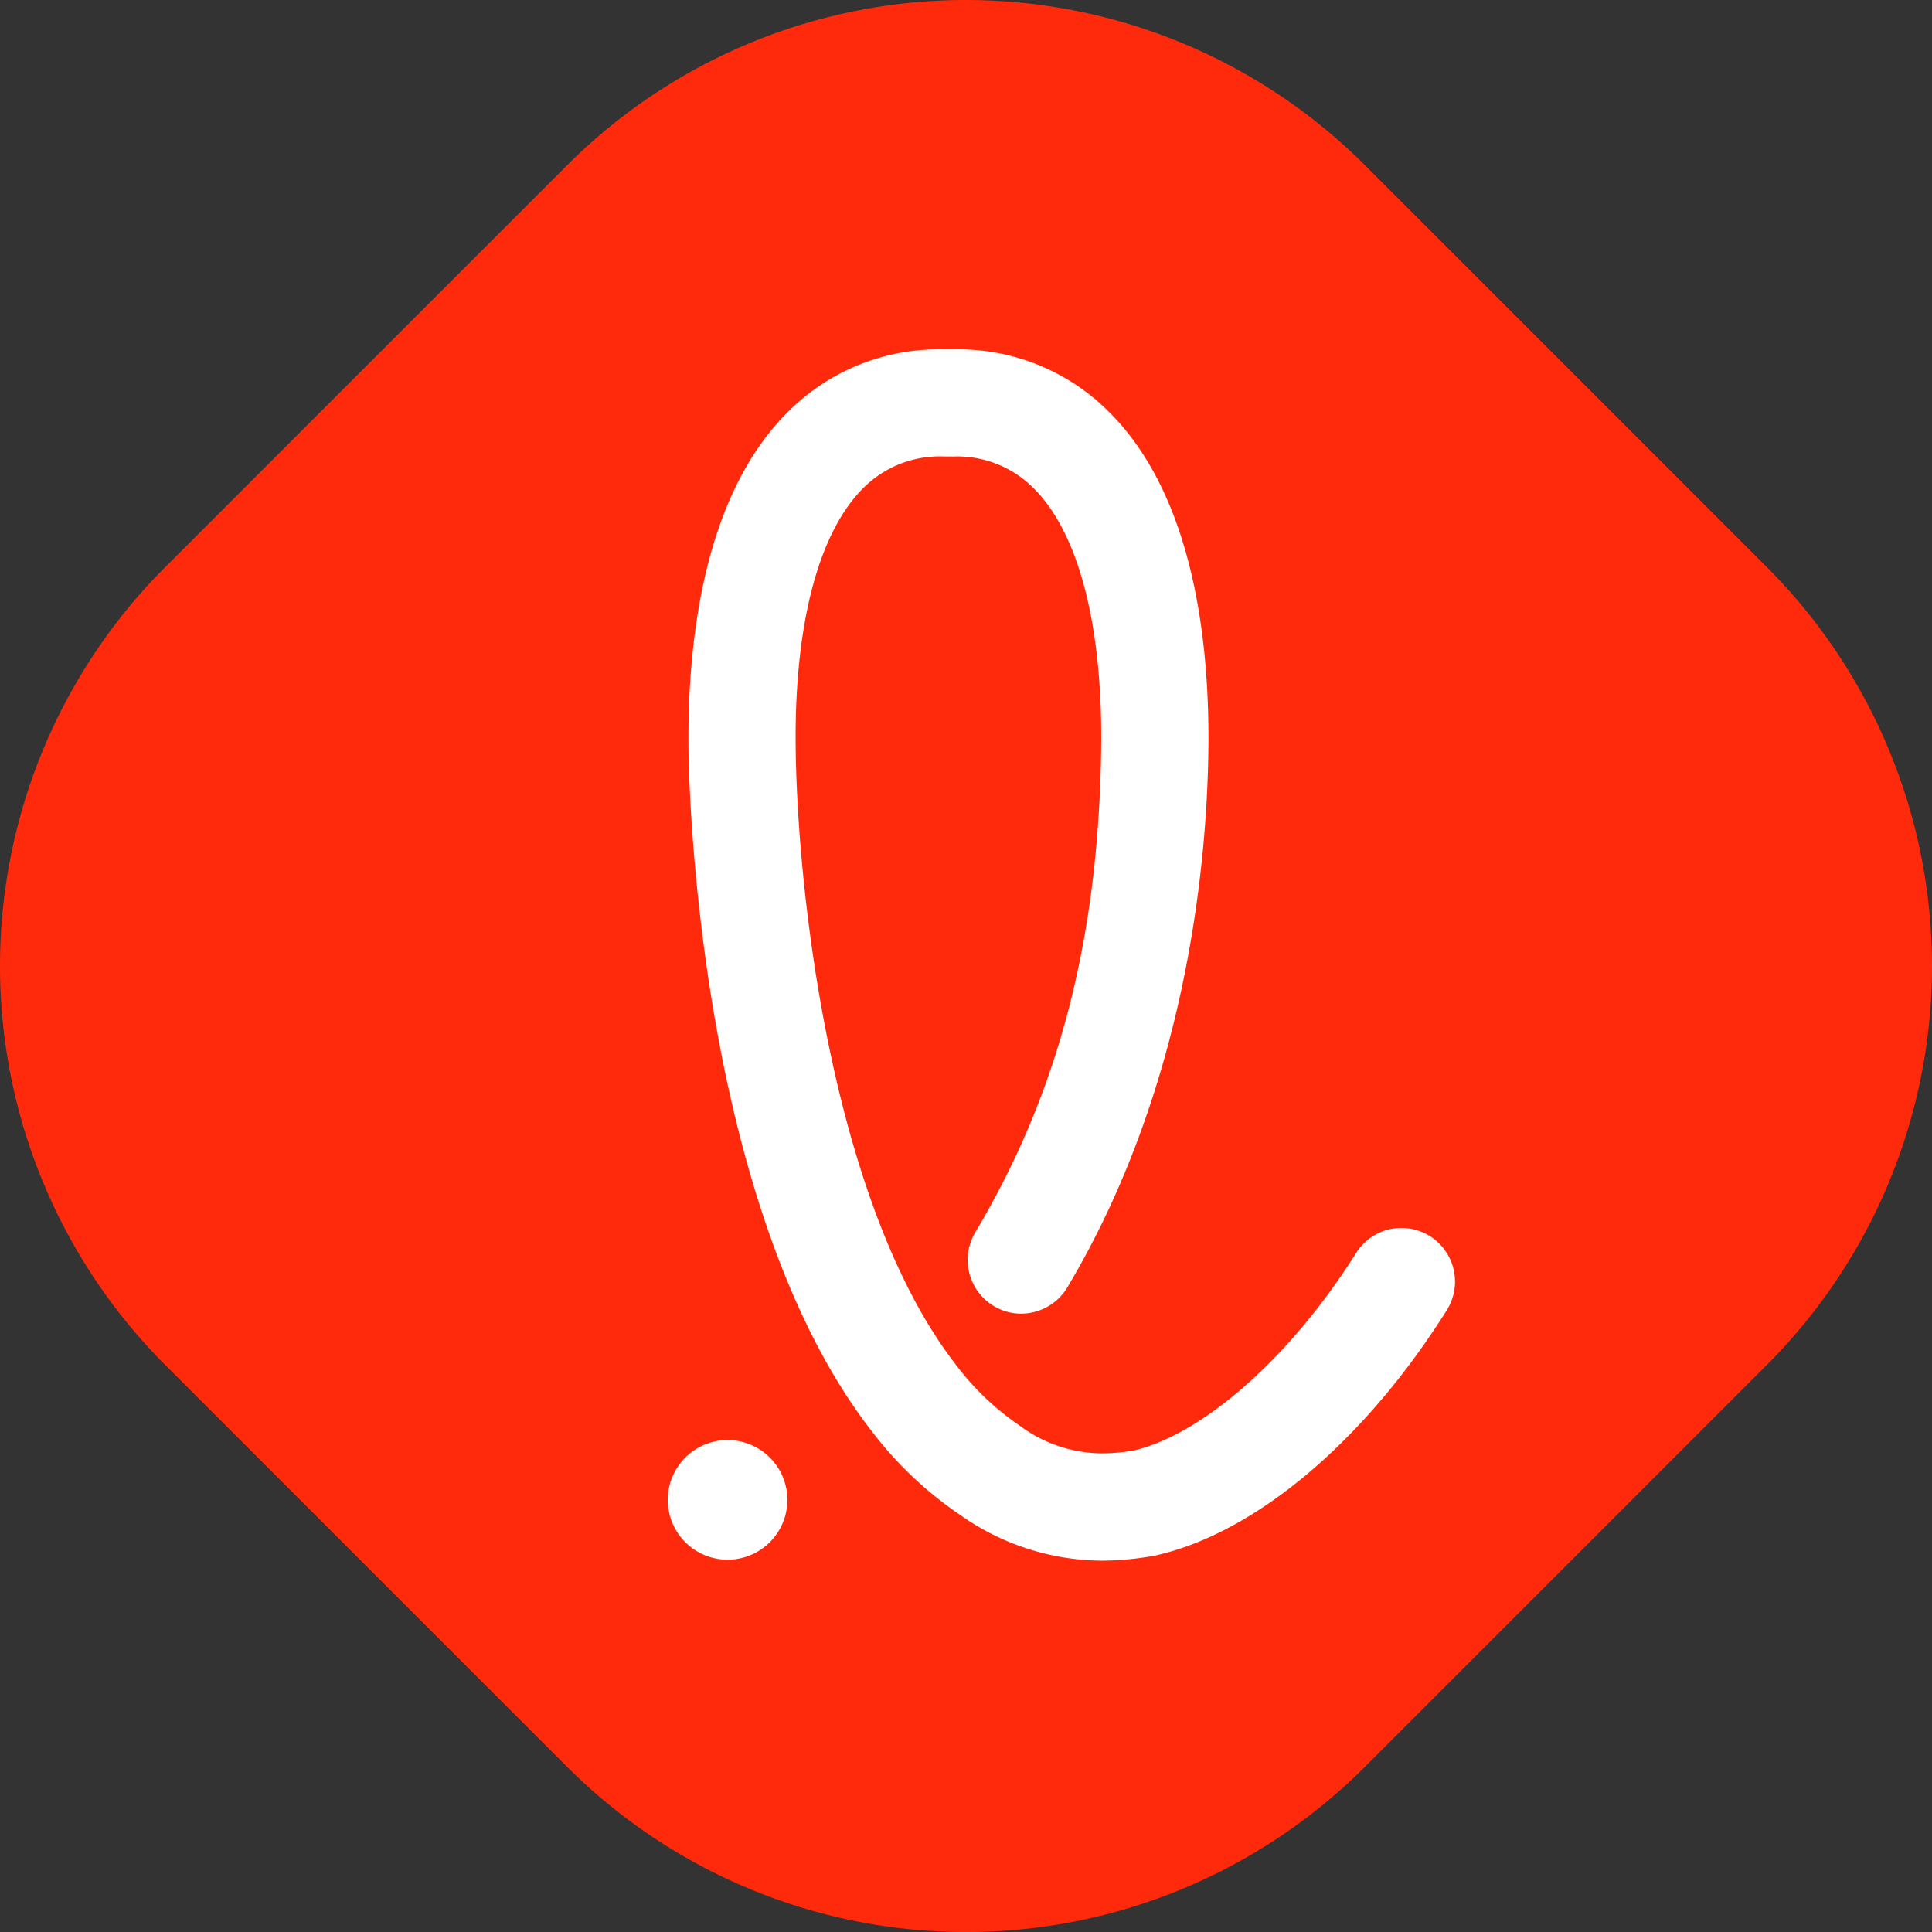 <svg xmlns="http://www.w3.org/2000/svg" width="131.194" height="131.197" viewBox="0 0 131.194 131.197">
  <rect x="0" y="0" width="131.194" height="131.197" fill="#333333" stroke="none"/>
  <g id="그룹_514" data-name="그룹 514" transform="translate(0 0.001)">
    <path id="패스_67" data-name="패스 67" d="M421.279,608.83a38.311,38.311,0,0,1-54.021,0l-27.447-27.444a38.315,38.315,0,0,1,0-54.025l27.447-27.444a38.311,38.311,0,0,1,54.021,0l27.444,27.444a38.321,38.321,0,0,1,0,54.025Z" transform="translate(-328.669 -488.776)" fill="#ff2a0c"/>
    <g id="그룹_513" data-name="그룹 513" transform="translate(45.267 23.723)">
      <g id="그룹_511" data-name="그룹 511" transform="translate(0 74.075)">
        <path id="패스_68" data-name="패스 68" d="M345.833,525.214a4.061,4.061,0,1,1,.173,0C345.947,525.214,345.888,525.214,345.833,525.214Z" transform="translate(-341.78 -517.103)" fill="#fff"/>
      </g>
      <g id="그룹_512" data-name="그룹 512" transform="translate(1.478)">
        <path id="패스_69" data-name="패스 69" d="M359.549,502.918a7.343,7.343,0,0,0-5.451,2.134c-3.111,3.09-4.744,9.477-4.6,17.977.176,10.475,2.665,31.031,10.913,41.616a18.088,18.088,0,0,0,4.271,4.07,9.431,9.431,0,0,0,5.617,1.9,12.675,12.675,0,0,0,2.206-.207c4.723-1.136,10.644-6.394,15.042-13.392a3.62,3.62,0,0,1,3.087-1.706,3.682,3.682,0,0,1,1.937.559,3.65,3.65,0,0,1,1.139,5.02c-5.562,8.856-12.916,15.07-19.658,16.63a.935.935,0,0,1-.166.038,20.388,20.388,0,0,1-3.615.342,16.81,16.81,0,0,1-9.6-3.1,25.506,25.506,0,0,1-6-5.676c-11.6-14.9-12.391-42.831-12.45-45.966-.124-7.437.949-17.508,6.756-23.27a14.429,14.429,0,0,1,10.551-4.236h.673a14.429,14.429,0,0,1,10.561,4.236c5.811,5.762,6.881,15.833,6.753,23.27-.131,7.744-1.55,22.745-9.577,36.192a3.661,3.661,0,0,1-3.128,1.778,3.594,3.594,0,0,1-1.864-.518,3.656,3.656,0,0,1-1.264-4.992c5.621-9.411,8.345-19.766,8.552-32.584.148-8.507-1.485-14.891-4.6-17.977a7.324,7.324,0,0,0-5.448-2.134Z" transform="translate(-342.208 -495.647)" fill="#fff"/>
      </g>
    </g>
  </g>
</svg>

